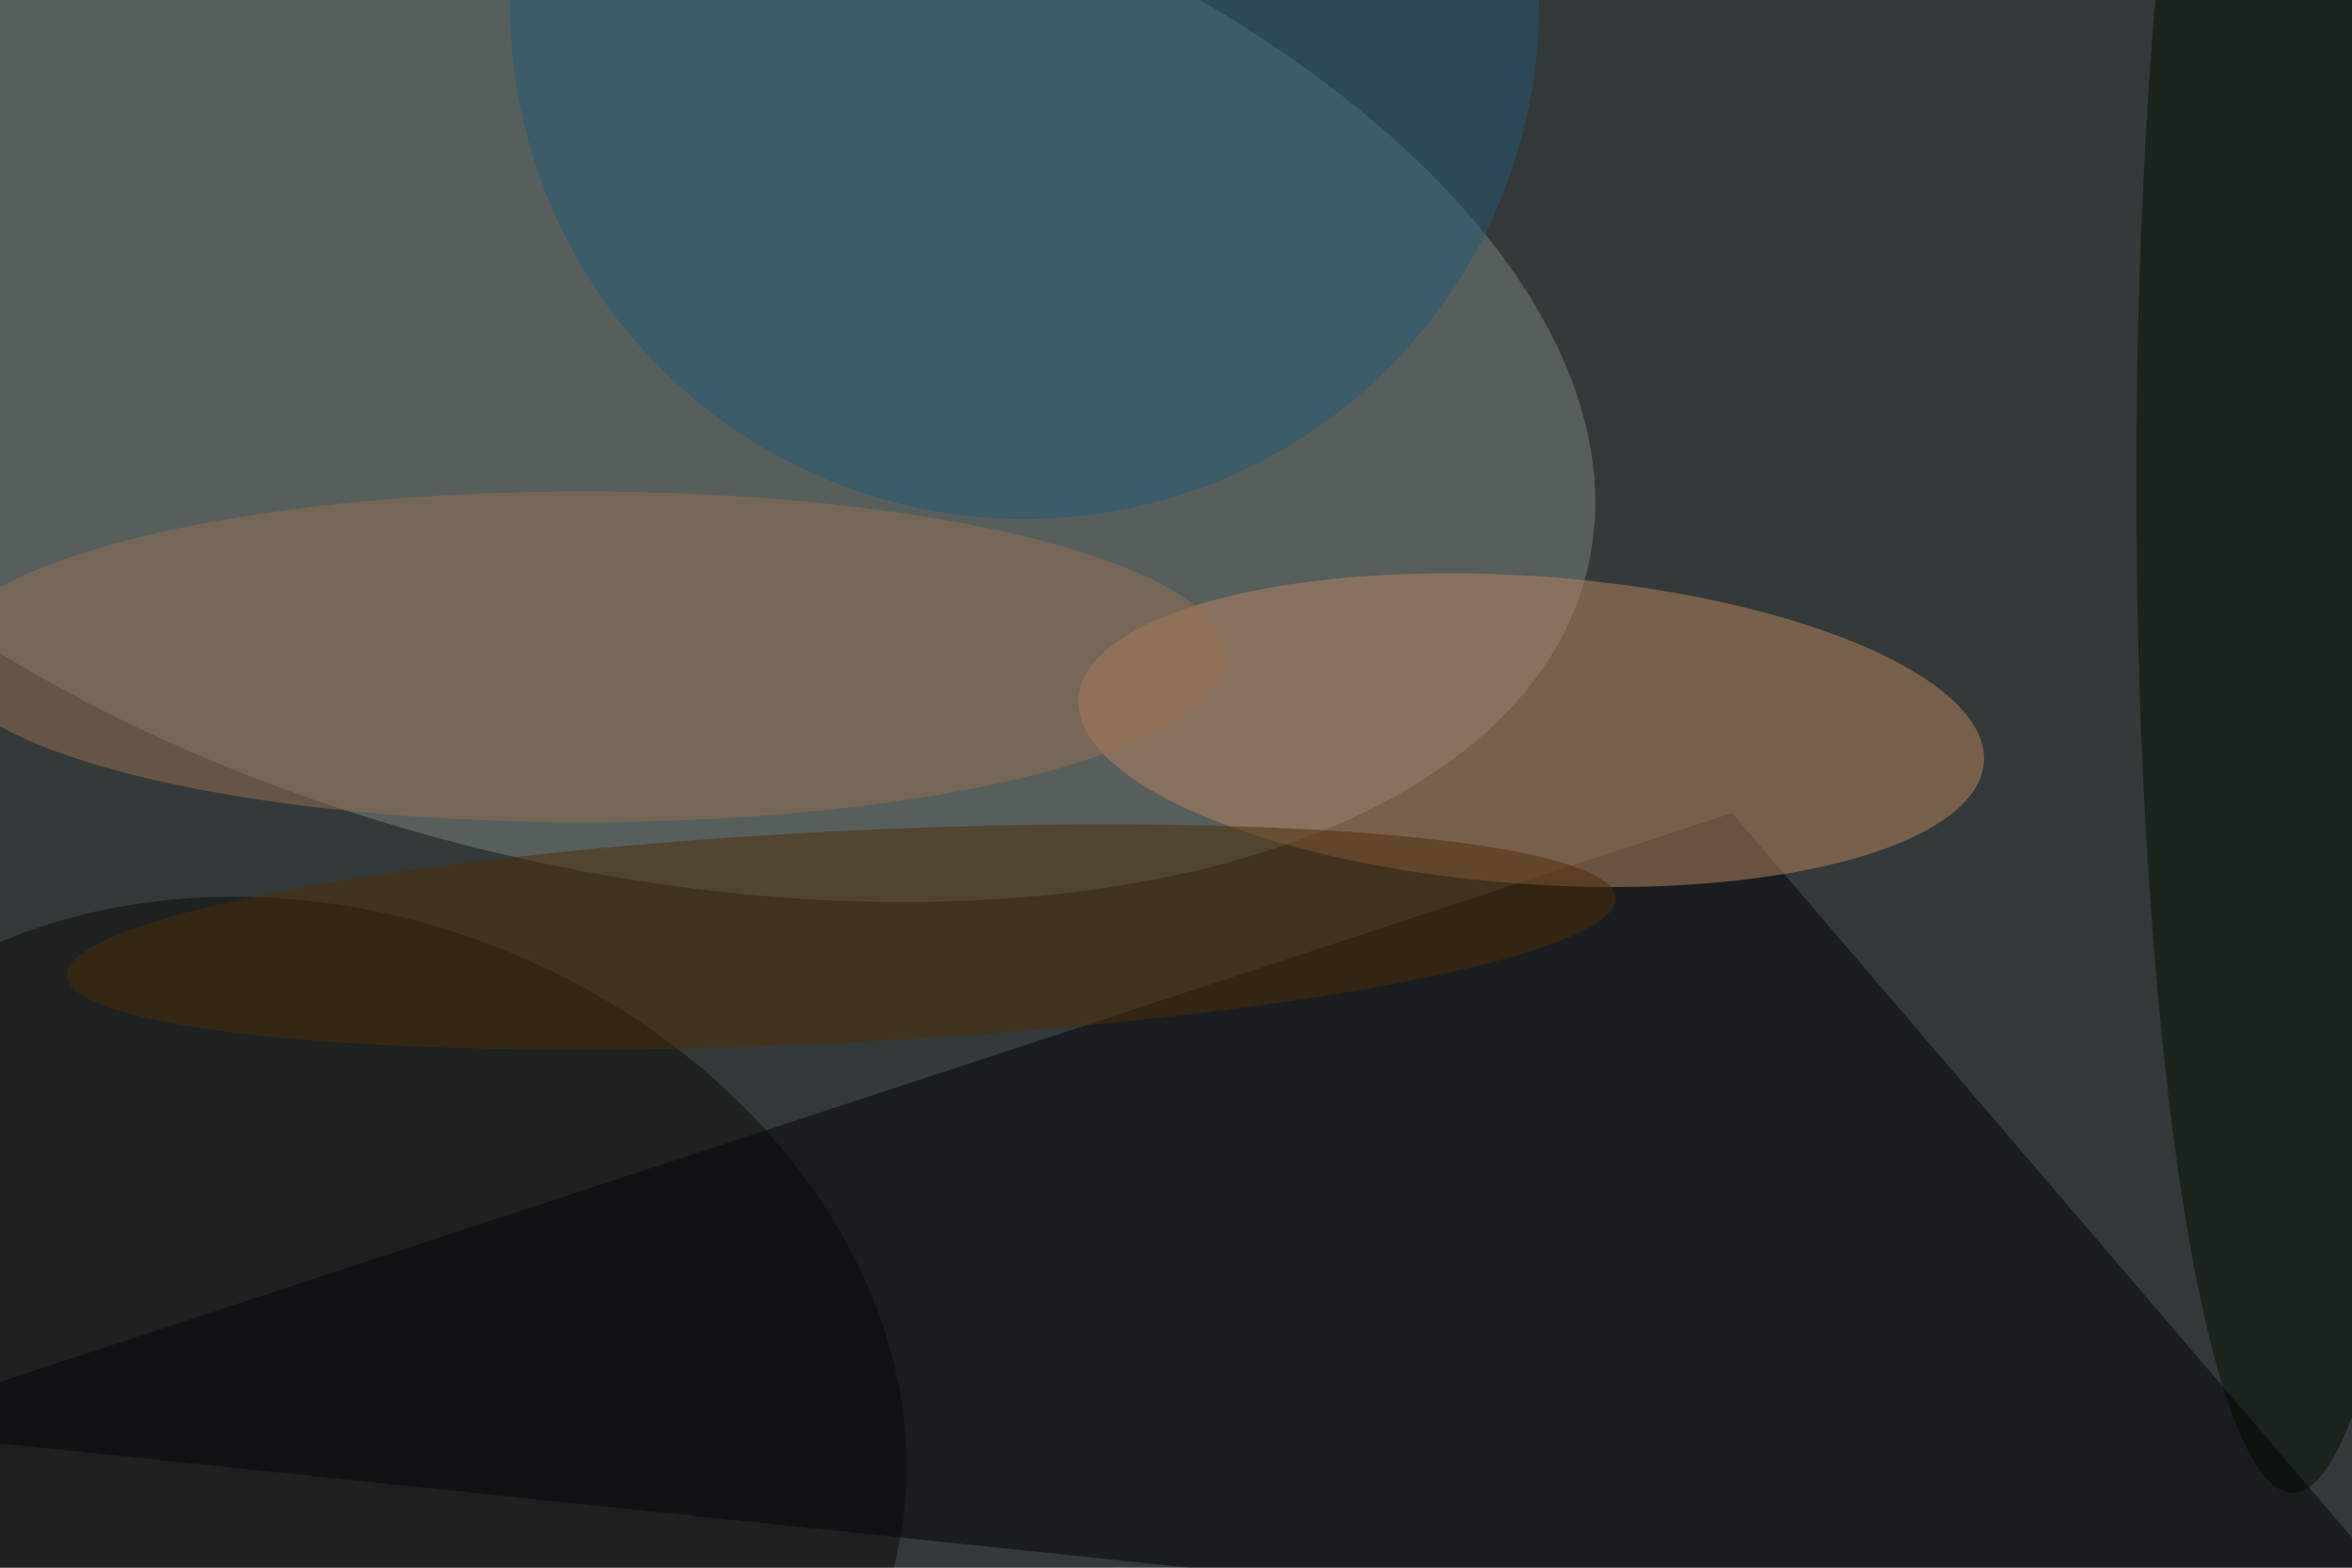 <svg xmlns="http://www.w3.org/2000/svg" viewBox="0 0 1200 800"><filter id="b"><feGaussianBlur stdDeviation="12" /></filter><path d="M0 0h12e2v8e2H0z" fill="#343a39" /><g filter="url(#b)" transform="scale(4.688) translate(0.5 0.5)"><g transform="translate(66.201 35.89) rotate(13.607) scale(109.107 57.844)"><ellipse fill="#7b8381" fill-opacity=".502" cx="0" cy="0" rx="1" ry="1" /></g><path fill="#000008" fill-opacity=".502" d="M188 88l83 97-287-30z" /><g transform="translate(166.144 78.98) rotate(4.059) scale(49.397 16.755)"><ellipse fill="#bc855f" fill-opacity=".502" cx="0" cy="0" rx="1" ry="1" /></g><g transform="translate(34.598 150.981) rotate(21.192) scale(65.148 51.967)"><ellipse fill="#060b0b" fill-opacity=".502" cx="0" cy="0" rx="1" ry="1" /></g><ellipse fill="#000d00" fill-opacity=".502" cx="249" cy="52" rx="17" ry="110" /><ellipse fill="#205a76" fill-opacity=".502" cx="111" cy="0" rx="56" ry="56" /><ellipse fill="#987053" fill-opacity=".502" cx="63" cy="71" rx="70" ry="18" /><g transform="translate(91.061 101.485) rotate(177.121) scale(84.374 11.517)"><ellipse fill="#4f2c05" fill-opacity=".502" cx="0" cy="0" rx="1" ry="1" /></g></g></svg>